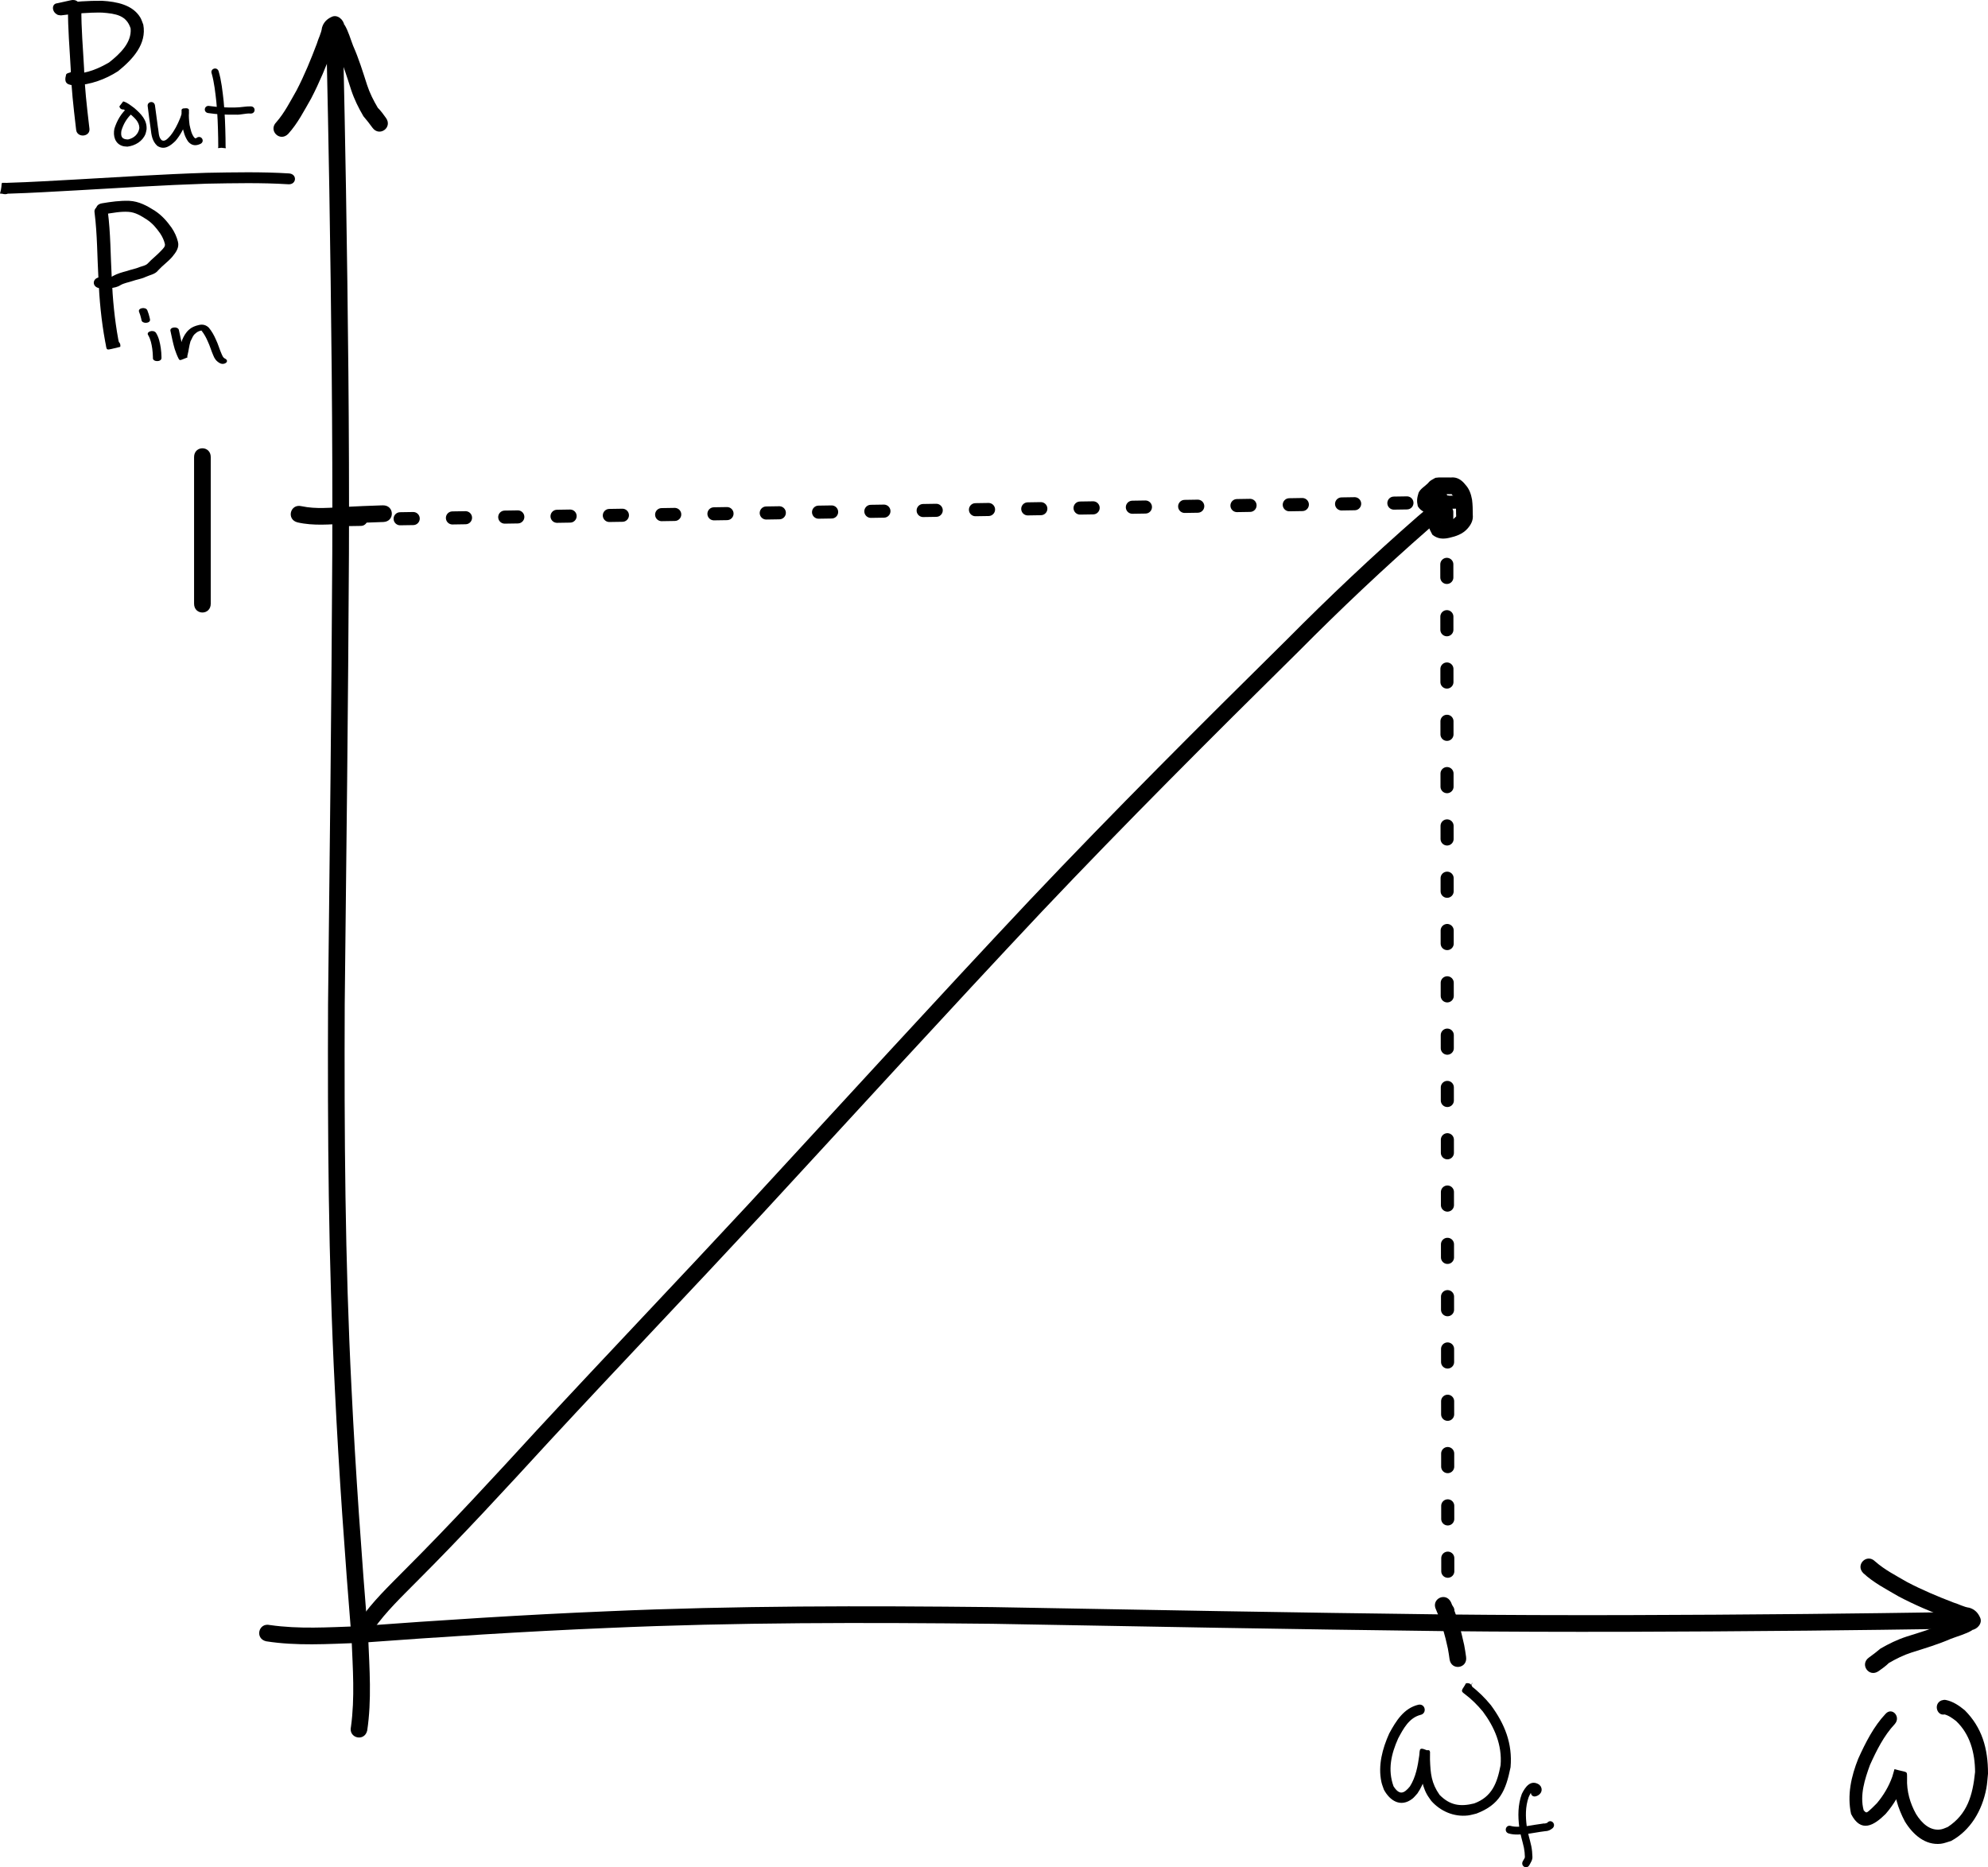 <?xml version="1.0" encoding="UTF-8" standalone="no"?>
<!-- Created with Inkscape (http://www.inkscape.org/) -->

<svg
   xmlns:dc="http://purl.org/dc/elements/1.1/"
   xmlns:cc="http://creativecommons.org/ns#"
   xmlns:rdf="http://www.w3.org/1999/02/22-rdf-syntax-ns#"
   xmlns:svg="http://www.w3.org/2000/svg"
   xmlns="http://www.w3.org/2000/svg"
   xmlns:sodipodi="http://sodipodi.sourceforge.net/DTD/sodipodi-0.dtd"
   xmlns:inkscape="http://www.inkscape.org/namespaces/inkscape"
   width="498.285"
   height="468.057"
   id="svg7791"
   version="1.1"
   inkscape:version="0.48.0 r9654"
   sodipodi:docname="MotorEfficiency.svg">
  <defs
     id="defs7793" />
  <sodipodi:namedview
     inkscape:document-units="mm"
     pagecolor="#ffffff"
     bordercolor="#666666"
     borderopacity="1.0"
     inkscape:pageopacity="0.0"
     inkscape:pageshadow="2"
     inkscape:zoom="0.7176508"
     inkscape:cx="319.1291"
     inkscape:cy="223.65333"
     inkscape:current-layer="layer1"
     id="namedview7795"
     showgrid="false"
     fit-margin-top="0"
     fit-margin-left="0"
     fit-margin-right="0"
     fit-margin-bottom="0"
     inkscape:window-width="1280"
     inkscape:window-height="752"
     inkscape:window-x="0"
     inkscape:window-y="0"
     inkscape:window-maximized="1" />
  <g
     inkscape:label="Layer 1"
     inkscape:groupmode="layer"
     id="layer1"
     transform="translate(-207.052,-127.644)">
    <path
       style="fill:#000000;fill-opacity:1;fill-rule:nonzero;stroke:none"
       id="path8316"
       d="m 276.316,158.267 c 2.093,-2.394 3.506,-5.249 5.08,-7.987 1.956,-3.774 3.572,-7.706 5.069,-11.681 0.382,-1.347 1.126,-2.623 1.293,-4.025 0.376,-1.302 1.227,-2.165 2.43,-2.701 1.409,-0.694 3.008,0.677 3.174,2.186 0.004,-0.082 -0.03,-0.316 0.013,-0.246 0.972,1.556 1.523,3.628 2.191,5.33 1.412,3.174 2.433,6.512 3.499,9.816 0.666,2.033 1.607,3.878 2.684,5.71 0.776,0.758 1.413,1.663 2.047,2.544 1.724,2.401 -1.672,4.839 -3.396,2.438 l 0,0 c -0.709,-0.988 -1.466,-1.939 -2.255,-2.864 -1.23,-2.093 -2.289,-4.23 -3.058,-6.544 -1.04,-3.223 -2.03,-6.481 -3.413,-9.574 -0.824,-2.104 -1.791,-4.148 -2.481,-6.296 1.089,0.774 1.521,1.78 2.612,1.355 0.016,-0.086 0.082,-0.495 0.094,-0.588 -0.249,1.715 -0.957,3.305 -1.523,4.933 -1.577,4.186 -3.283,8.326 -5.357,12.293 -1.757,3.054 -3.354,6.232 -5.748,8.858 -2.09,2.09 -5.046,-0.866 -2.956,-2.956 z"
       inkscape:connector-curvature="0" />
    <path
       style="fill:#000000;fill-opacity:1;fill-rule:nonzero;stroke:none"
       id="path8394"
       d="m 295.019,560.495 c 1.002,-7.277 0.458,-14.679 0.157,-21.986 -1.679,-20.819 -3.174,-41.64 -4.183,-62.505 -1.648,-32.194 -1.837,-64.417 -1.715,-96.643 0.424,-37.672 0.861,-75.344 1.059,-113.018 0.114,-30.313 -0.248,-60.625 -0.738,-90.934 -0.208,-12.187 -0.445,-24.373 -0.717,-36.558 -0.029,-0.882 -0.035,-1.765 -0.063,-2.647 -0.004,-0.139 -0.07,0.301 0.008,0.416 0.26,0.387 0.506,0.908 0.959,1.02 1.095,0.27 1.492,0.015 2.128,-0.362 -0.127,0.344 -0.228,0.696 -0.305,1.054 0.004,0.068 0.013,-0.136 0.017,-0.204 -0.046,2.956 -4.226,2.89 -4.18,-0.066 l 0,0 c 0.009,-0.19 0.025,-0.379 0.066,-0.566 0.155,-0.746 0.381,-1.477 0.703,-2.169 1.116,-1.777 3.036,-2.28 4.42,-0.43 0.738,0.987 0.234,2.798 0.425,3.859 0.271,12.194 0.509,24.389 0.717,36.584 0.49,30.339 0.853,60.68 0.738,91.024 -0.198,37.672 -0.634,75.342 -1.059,113.012 -0.122,32.154 0.065,64.304 1.71,96.426 1.008,20.875 2.51,41.705 4.184,62.534 0.316,7.673 0.888,15.457 -0.258,23.088 -0.658,2.882 -4.733,1.952 -4.076,-0.93 z"
       inkscape:connector-curvature="0" />
    <path
       inkscape:connector-curvature="0"
       d="m 677.058,519.045 c 2.38,2.109 5.225,3.542 7.951,5.135 3.76,1.982 7.681,3.625 11.646,5.149 1.344,0.391 2.615,1.144 4.016,1.321 1.299,0.385 2.156,1.242 2.684,2.449 0.685,1.414 -0.698,3.003 -2.208,3.159 0.082,0.005 0.316,-0.028 0.246,0.015 -1.563,0.961 -3.638,1.498 -5.345,2.155 -3.183,1.39 -6.529,2.388 -9.84,3.432 -2.038,0.652 -3.889,1.58 -5.729,2.644 -0.764,0.77 -1.673,1.402 -2.558,2.029 -2.413,1.707 -4.828,-1.705 -2.415,-3.412 l 0,0 c 0.993,-0.702 1.949,-1.453 2.88,-2.235 2.102,-1.216 4.245,-2.26 6.565,-3.013 3.23,-1.018 6.495,-1.985 9.597,-3.347 2.109,-0.809 4.16,-1.762 6.313,-2.438 -0.781,1.084 -1.79,1.509 -1.373,2.602 0.086,0.016 0.494,0.086 0.587,0.098 -1.713,-0.261 -3.298,-0.98 -4.922,-1.557 -4.175,-1.606 -8.303,-3.34 -12.256,-5.442 -3.042,-1.778 -6.209,-3.397 -8.818,-5.809 -2.076,-2.104 0.9,-5.04 2.976,-2.936 z"
       id="path8444"
       style="fill:#000000;fill-opacity:1;fill-rule:nonzero;stroke:none" />
    <path
       inkscape:connector-curvature="0"
       d="m 274.712,534.983 c 7.269,1.052 14.675,0.559 21.984,0.308 20.83,-1.536 41.661,-2.888 62.532,-3.753 32.205,-1.427 64.428,-1.394 96.653,-1.05 37.668,0.683 75.337,1.379 113.008,1.836 30.312,0.322 60.626,0.168 90.937,-0.113 12.188,-0.125 24.375,-0.278 36.562,-0.465 0.882,-0.023 1.765,-0.023 2.647,-0.044 0.139,-0.003 -0.301,-0.072 -0.416,0.005 -0.389,0.258 -0.911,0.499 -1.026,0.952 -0.277,1.093 -0.025,1.491 0.347,2.131 -0.343,-0.13 -0.694,-0.233 -1.052,-0.312 -0.068,0.004 0.136,0.014 0.204,0.019 -2.955,-0.067 -2.861,-4.246 0.094,-4.179 l 0,0 c 0.19,0.01 0.379,0.028 0.565,0.07 0.745,0.16 1.474,0.392 2.164,0.718 1.769,1.128 2.259,3.051 0.399,4.423 -0.992,0.732 -2.799,0.215 -3.862,0.399 -12.195,0.187 -24.391,0.341 -36.588,0.466 -30.341,0.281 -60.685,0.435 -91.026,0.113 -37.67,-0.457 -75.336,-1.152 -113.002,-1.836 -32.152,-0.343 -64.303,-0.377 -96.435,1.047 -20.881,0.865 -41.721,2.223 -62.562,3.754 -7.675,0.263 -15.462,0.782 -23.086,-0.417 -2.877,-0.677 -1.919,-4.746 0.958,-4.069 z"
       id="path8446"
       style="fill:#000000;fill-opacity:1;fill-rule:nonzero;stroke:none" />
    <path
       style="fill:#000000;fill-opacity:1;fill-rule:nonzero;stroke:none"
       id="path8450"
       d="m 297.18,533.779 c 3.214,-4.669 7.379,-8.614 11.341,-12.635 11.373,-11.354 22.251,-23.193 33.115,-35.03 17.67,-19.077 35.628,-37.883 53.315,-56.945 23.394,-25.345 46.629,-50.838 70.264,-75.959 20.983,-22.164 42.586,-43.728 64.303,-65.169 10.603,-10.693 21.54,-21.03 32.874,-30.942 1.955,-1.59 3.772,-3.369 5.812,-4.856 1.304,-1.109 3.534,2.349 2.4,3.515 -2.089,2.092 -5.047,-0.862 -2.958,-2.954 l 0,0 c 1.151,-1.183 1.749,3.872 3.003,2.829 -1.909,1.445 -3.671,3.077 -5.506,4.612 -11.271,9.856 -22.146,20.137 -32.689,30.77 -21.681,21.405 -43.247,42.932 -64.195,65.059 -23.629,25.114 -46.856,50.6 -70.244,75.938 -17.681,19.056 -35.634,37.857 -53.299,56.928 -10.898,11.873 -21.81,23.748 -33.217,35.137 -3.744,3.799 -7.681,7.522 -10.762,11.898 -1.553,2.515 -5.11,0.319 -3.557,-2.196 z"
       inkscape:connector-curvature="0" />
    <path
       style="fill:none;stroke:#000000;stroke-width:3.278;stroke-linecap:round;stroke-linejoin:miter;stroke-miterlimit:4;stroke-opacity:1;stroke-dasharray:3.278, 9.833;stroke-dashoffset:0"
       d="m 572.809,253.498 -279.102,4.394"
       id="path8452"
       inkscape:connector-curvature="0" />
    <path
       inkscape:connector-curvature="0"
       id="path8454"
       d="M 569.949,534.607 569.679,255.471"
       style="fill:none;stroke:#000000;stroke-width:3.278;stroke-linecap:round;stroke-linejoin:miter;stroke-miterlimit:4;stroke-opacity:1;stroke-dasharray:3.278, 9.833;stroke-dashoffset:0" />
    <path
       style="fill:#000000;fill-opacity:1;fill-rule:nonzero;stroke:none"
       id="path8456"
       d="m 282.648,254.531 c 3.62,0.775 7.346,0.358 11.007,0.171 2.931,-0.153 5.864,-0.278 8.798,-0.371 0.178,-0.005 0.356,-0.01 0.535,-0.015 2.955,-0.086 3.076,4.093 0.121,4.179 l 0,0 c -0.174,0.005 -0.349,0.01 -0.523,0.015 -2.907,0.092 -5.813,0.217 -8.717,0.368 -4.074,0.208 -8.215,0.63 -12.235,-0.29 -2.868,-0.717 -1.854,-4.772 1.014,-4.055 z"
       inkscape:connector-curvature="0" />
    <path
       style="fill:#000000;fill-opacity:1;fill-rule:nonzero;stroke:none"
       id="path8458"
       d="m 259.876,242.231 c 0,7.228 0,14.456 0,21.684 0,5.015 0,10.031 0,15.046 0,2.956 -4.18,2.956 -4.18,0 l 0,0 c 0,-5.015 0,-10.031 0,-15.046 0,-7.228 0,-14.456 0,-21.684 0,-2.956 4.18,-2.956 4.18,0 z"
       inkscape:connector-curvature="0" />
    <path
       style="fill:#000000;fill-opacity:1;fill-rule:nonzero;stroke:none"
       id="path8460"
       d="m 570.724,529.237 c 1.511,3.469 2.535,7.084 3.324,10.777 0.357,2.064 0.202,1.079 0.473,2.954 0.422,2.926 -3.716,3.522 -4.138,0.596 l 0,0 c -0.245,-1.709 -0.106,-0.816 -0.424,-2.678 -0.713,-3.348 -1.625,-6.626 -2.975,-9.779 -1.322,-2.644 2.417,-4.513 3.739,-1.869 z"
       inkscape:connector-curvature="0" />
    <path
       style="fill:#000000;fill-opacity:1;fill-rule:nonzero;stroke:none"
       id="path8464"
       d="m 681.966,559.809 c -2.712,2.885 -4.566,6.594 -6.228,10.289 -1.27,3.497 -2.593,7.548 -1.561,11.322 0.212,0.215 0.446,0.603 0.811,0.498 0.401,-0.115 2.247,-2.008 2.503,-2.271 1.64,-1.954 2.967,-4.164 3.855,-6.643 0.052,-0.135 0.535,-1.908 0.552,-1.903 3.414,0.982 3.134,0.244 3.153,2.342 -0.121,3.191 0.749,6.211 2.244,8.9 1.428,2.322 3.577,4.358 6.305,3.851 0.567,-0.105 1.094,-0.391 1.641,-0.587 4.866,-3.174 6.263,-7.864 6.855,-13.787 -0.024,-4.929 -1.323,-9.526 -4.75,-12.769 -0.941,-0.729 -1.945,-1.466 -3.09,-1.707 0.216,0.044 0.343,-0.018 0.571,-0.079 -2.146,0.942 -3.347,-2.425 -1.201,-3.367 l 0,0 c 0.388,-0.116 0.74,-0.212 1.144,-0.13 1.761,0.349 3.319,1.394 4.735,2.567 4.299,4.309 5.848,9.517 5.832,15.911 -0.137,1.217 -0.187,2.451 -0.411,3.652 -1.063,5.708 -4.073,10.61 -8.82,13.201 -0.874,0.238 -1.726,0.618 -2.622,0.714 -3.852,0.416 -6.961,-2.265 -8.989,-5.609 -1.733,-3.28 -2.854,-6.871 -2.708,-10.729 -0.002,-0.293 -0.262,-0.805 -0.006,-0.879 3.974,-1.159 3.255,-0.435 2.593,1.759 -1.089,2.979 -2.675,5.654 -4.69,7.973 -2.95,2.931 -6.204,4.86 -8.662,0.018 -1.035,-4.737 0.043,-9.488 1.798,-13.873 1.831,-4.036 3.869,-8.072 6.838,-11.227 1.632,-1.811 3.939,0.75 2.308,2.561 z"
       inkscape:connector-curvature="0" />
    <path
       style="fill:#000000;fill-opacity:1;fill-rule:nonzero;stroke:none"
       id="path8468"
       d="m 563.054,557.515 c -2.831,0.752 -4.263,3.458 -5.564,5.901 -1.748,3.91 -2.646,7.847 -1.157,11.98 1.468,2.289 2.603,1.899 4.122,0.023 1.454,-2.322 1.957,-5.06 2.331,-7.747 0.201,-1.661 -0.21,-2.319 2.695,-0.941 0.002,10e-4 -0.005,1.317 -0.008,1.955 0.131,3.555 0.338,5.92 2.403,8.869 2.605,2.646 5.208,3.011 8.669,2.146 4.479,-1.651 5.773,-5.124 6.623,-9.593 0.41,-5.06 -1.519,-9.522 -4.455,-13.456 -1.362,-1.635 -2.876,-3.151 -4.577,-4.415 -1.25,-0.833 -0.432,-1.095 0.343,-2.638 1.752,-0.434 2.352,2.101 0.6,2.535 l 0,0 c 1.749,-5.485 0.808,-0.611 0.269,-2.205 -0.038,-0.113 0.193,0.133 0.29,0.2 1.898,1.421 3.598,3.105 5.107,4.948 3.44,4.683 5.446,9.569 4.922,15.547 -1.201,5.921 -2.732,9.397 -8.557,11.621 -0.719,0.158 -1.426,0.392 -2.156,0.474 -3.483,0.39 -6.851,-1.045 -9.169,-3.669 -0.361,-0.539 -0.767,-1.049 -1.082,-1.617 -1.485,-2.679 -1.626,-5.759 -1.781,-8.759 0.002,-0.396 0.004,-0.791 0.006,-1.187 10e-4,-0.231 -0.214,-0.628 0.003,-0.693 3.082,-0.931 2.544,-0.399 2.378,1.25 -0.451,3.209 -1.108,6.449 -2.979,9.143 -0.427,0.447 -0.793,0.965 -1.281,1.34 -2.903,2.231 -5.596,0.552 -7.126,-2.272 -0.208,-0.639 -0.481,-1.26 -0.623,-1.917 -0.901,-4.174 0.261,-8.396 1.954,-12.177 1.7,-3.131 3.654,-6.326 7.298,-7.201 1.768,-0.362 2.268,2.196 0.5,2.558 z"
       inkscape:connector-curvature="0" />
    <path
       style="fill:#000000;fill-opacity:1;fill-rule:nonzero;stroke:none"
       id="path8470"
       d="m 591.526,576.012 c 0.54,-0.24 0.135,-0.162 0.016,0.405 -0.583,-0.049 -1.13,1.25 -1.355,1.761 -0.819,2.372 -0.779,4.806 -0.462,7.26 0.235,1.692 0.787,3.308 1.143,4.974 0.175,0.869 0.254,1.754 0.278,2.64 0.051,0.795 -0.409,1.428 -0.756,2.086 -0.649,1.213 -2.298,0.258 -1.649,-0.955 l 0,0 c 0.248,-0.458 0.548,-0.839 0.518,-1.077 -0.019,-0.762 -0.086,-1.522 -0.234,-2.269 -0.367,-1.721 -0.945,-3.389 -1.172,-5.14 -0.361,-2.838 -0.361,-5.658 0.636,-8.378 0.864,-1.779 2.235,-3.678 4.323,-2.355 0.159,0.188 0.367,0.342 0.476,0.565 0.556,1.134 -0.277,2.129 -1.305,2.387 -1.294,0.337 -1.752,-1.568 -0.458,-1.905 z"
       inkscape:connector-curvature="0" />
    <path
       style="fill:#000000;fill-opacity:1;fill-rule:nonzero;stroke:none"
       id="path8472"
       d="m 585.694,585.332 c 1.276,0.359 2.598,0.16 3.897,0.081 1.504,-0.23 2.997,-0.519 4.507,-0.705 -0.098,0.146 1.072,-0.2 0.819,-0.229 0.957,-0.968 2.272,0.441 1.315,1.408 l 0,0 c -0.578,0.481 -1.152,0.762 -1.914,0.771 -1.547,0.188 -3.074,0.499 -4.617,0.715 -1.49,0.091 -3.003,0.286 -4.465,-0.136 -1.294,-0.337 -0.837,-2.242 0.458,-1.905 z"
       inkscape:connector-curvature="0" />
    <path
       style="fill:#000000;fill-opacity:1;fill-rule:nonzero;stroke:none"
       id="path8474"
       d="m 227.452,129.729 c -0.06,5.022 0.412,10.033 0.671,15.048 0.133,4.724 0.69,9.429 1.231,14.128 0.039,0.328 0.078,0.656 0.117,0.985 0.248,2.081 -3.083,2.391 -3.331,0.31 l 0,0 c -0.04,-0.332 -0.079,-0.663 -0.118,-0.995 -0.548,-4.753 -1.109,-9.514 -1.245,-14.293 -0.261,-5.059 -0.736,-10.116 -0.674,-15.183 0,-2.093 3.349,-2.093 3.349,0 z"
       inkscape:connector-curvature="0" />
    <path
       style="fill:#000000;fill-opacity:1;fill-rule:nonzero;stroke:none"
       id="path8476"
       d="m 225.649,130.575 c -1.143,0.253 -2.286,0.505 -3.429,0.758 -1.56,0.695 -2.352,-2.806 0.155,-2.797 3.401,-0.506 6.836,-0.725 10.281,-0.694 3.691,0.218 7.624,1.016 9.535,4.143 0.351,0.575 0.517,1.224 0.775,1.836 0.89,4.815 -2.55,8.621 -6.337,11.678 -3.165,2.036 -6.871,3.391 -10.797,3.57 -1.733,-0.148 -2.867,-0.393 -2.213,-2.718 0.115,-0.408 0.822,-0.422 1.232,-0.634 2.249,-0.656 3.299,2.154 1.05,2.81 l 0,0 c 1.76,-1.769 -1.416,-2.788 -0.184,-2.417 3.118,-0.015 6.125,-1.327 8.668,-2.809 2.784,-2.185 5.712,-5.01 5.408,-8.53 -1.043,-3.263 -3.633,-3.712 -7.179,-3.971 -3.441,-0.044 -6.852,0.253 -10.255,0.694 -2.279,-0.009 -2.711,-2.91 -0.953,-3.033 1.143,-0.253 2.286,-0.505 3.429,-0.758 2.298,-0.508 3.11,2.364 0.812,2.871 z"
       inkscape:connector-curvature="0" />
    <path
       style="fill:#000000;fill-opacity:1;fill-rule:nonzero;stroke:none"
       id="path8504"
       d="m 240.271,155.961 c -1.372,1.206 -2.283,2.74 -2.793,4.461 -0.216,1.5 0.129,2.158 1.667,2.18 1.514,-0.325 2.62,-1.364 2.84,-2.869 -0.021,-1.638 -1.327,-2.649 -2.473,-3.647 -0.574,-0.449 -1.179,-0.86 -1.816,-1.219 -0.07,-0.039 -0.288,-0.088 -0.212,-0.114 0.087,-0.03 0.173,0.065 0.259,0.098 0.344,-0.298 0.689,-0.595 1.033,-0.893 0.253,1.25 -1.548,1.602 -1.802,0.352 l 0,0 c 0.32,-0.417 0.64,-0.835 0.96,-1.252 1.064,0.284 1.921,1.054 2.797,1.68 1.664,1.45 3.222,2.981 3.055,5.347 -0.086,0.367 -0.124,0.748 -0.258,1.1 -0.714,1.87 -2.603,2.981 -4.537,3.214 -0.378,-0.045 -0.769,-0.031 -1.135,-0.134 -2.012,-0.567 -2.503,-2.566 -2.136,-4.363 0.658,-2.078 1.743,-3.952 3.449,-5.382 1.039,-0.765 2.141,0.677 1.102,1.442 z"
       inkscape:connector-curvature="0" />
    <path
       style="fill:#000000;fill-opacity:1;fill-rule:nonzero;stroke:none"
       id="path8506"
       d="m 245.885,154.005 c 0.234,1.878 0.489,3.75 0.756,5.624 0.225,0.983 0.068,2.584 1.047,3.221 0.831,0.332 1.554,-0.655 2.056,-1.167 1.055,-1.303 1.811,-2.833 2.441,-4.373 0.149,-0.409 0.319,-0.815 0.413,-1.24 -0.028,-0.04 -0.023,-0.448 -0.027,-0.612 -0.27,-0.955 1.83,-0.864 1.828,0.172 -0.044,1.115 0.019,2.212 0.167,3.317 0.26,1.121 0.452,2.255 1.177,3.181 0.372,0.32 0.404,0.201 0.707,-0.017 1.145,-0.603 2.013,0.986 0.868,1.589 l 0,0 c -1.159,0.545 -2.15,0.483 -3.049,-0.495 -0.89,-1.198 -1.244,-2.581 -1.526,-4.024 -0.157,-1.183 -0.228,-2.361 -0.182,-3.554 0.002,-1.032 2.071,-1.166 1.845,-0.205 0.007,0.331 0.029,0.665 -0.007,0.995 -0.113,0.538 -0.321,1.053 -0.512,1.567 -0.724,1.757 -1.594,3.5 -2.835,4.962 -1.279,1.259 -2.792,2.417 -4.568,1.267 -1.284,-1.189 -1.477,-2.671 -1.665,-4.335 -0.262,-1.839 -0.518,-3.677 -0.738,-5.52 -0.255,-1.25 1.546,-1.604 1.801,-0.354 z"
       inkscape:connector-curvature="0" />
    <path
       style="fill:#000000;fill-opacity:1;fill-rule:nonzero;stroke:none"
       id="path8508"
       d="m 261.831,145.434 c 0.732,2.452 0.991,5.03 1.278,7.564 0.309,3.086 0.407,6.186 0.466,9.285 0.012,0.722 0.019,1.443 0.021,2.165 3.7e-4,0.118 0.119,0.363 -0.002,0.354 -0.615,-0.048 -1.225,-0.144 -1.838,-0.215 -0.009,-1.275 1.827,-1.288 1.837,-0.013 l 0,0 c -0.612,0.065 -1.222,0.143 -1.835,0.195 -0.106,0.009 0.002,-0.208 8e-4,-0.312 -0.002,-0.713 -0.01,-1.426 -0.021,-2.139 -0.058,-3.043 -0.154,-6.089 -0.455,-9.12 -0.268,-2.374 -0.516,-4.785 -1.158,-7.093 -0.482,-1.184 1.223,-1.853 1.706,-0.67 z"
       inkscape:connector-curvature="0" />
    <path
       style="fill:#000000;fill-opacity:1;fill-rule:nonzero;stroke:none"
       id="path8510"
       d="m 259.541,154.212 c 2.17,0.31 4.374,0.427 6.566,0.372 1.282,-0.008 2.545,-0.308 3.825,-0.278 1.298,0.057 1.215,1.858 -0.082,1.801 l 0,0 c -1.223,-0.104 -2.468,0.368 -3.699,0.279 -2.327,0.051 -4.667,-0.063 -6.97,-0.407 -1.274,-0.25 -0.913,-2.018 0.36,-1.768 z"
       inkscape:connector-curvature="0" />
    <path
       style="fill:#000000;fill-opacity:1;fill-rule:nonzero;stroke:none"
       id="path8518"
       d="m 234.056,180.507 c 0.74,5.598 0.69,11.242 1.01,16.862 0.223,5.16 0.698,10.303 1.642,15.408 0.425,2.197 0.975,1.219 -2.808,1.34 0.401,-1.928 3.696,-1.458 3.295,0.47 l 0,0 c -4.089,0.923 -3.201,1.218 -3.791,-1.391 -0.96,-5.2 -1.451,-10.44 -1.677,-15.696 -0.313,-5.512 -0.276,-11.045 -0.968,-16.537 -0.389,-1.929 2.909,-2.384 3.298,-0.455 z"
       inkscape:connector-curvature="0" />
    <path
       style="fill:#000000;fill-opacity:1;fill-rule:nonzero;stroke:none"
       id="path8524"
       d="m 232.613,178.606 c 2.246,-0.378 4.522,-0.699 6.817,-0.622 2.488,0.116 4.507,1.27 6.423,2.477 1.796,1.18 3.059,2.649 4.209,4.262 0.746,1.104 1.285,2.27 1.589,3.508 0.395,1.466 -0.507,2.695 -1.48,3.856 -1.047,1.193 -2.417,2.152 -3.48,3.328 -0.741,0.991 -2.079,1.142 -3.179,1.66 -1.041,0.499 -2.235,0.637 -3.327,1.037 -1,0.333 -2.024,0.48 -2.916,0.992 -0.749,0.503 -1.685,0.681 -2.62,0.764 -0.625,0.046 -1.253,0.04 -1.88,0.036 -0.157,-6.6e-4 -0.314,-0.003 -0.47,-0.005 -2.363,-0.041 -2.294,-2.806 0.069,-2.766 l 0,0 c 0.141,0.002 0.283,0.004 0.424,0.005 0.508,0.003 1.016,0.01 1.523,-0.022 0.424,-0.032 0.765,-0.05 1.086,-0.305 1.071,-0.587 2.232,-0.913 3.447,-1.234 1.075,-0.385 2.222,-0.554 3.252,-1.009 0.695,-0.25 1.407,-0.337 1.925,-0.821 1.061,-1.152 2.366,-2.12 3.43,-3.272 0.526,-0.573 1.074,-1.044 0.919,-1.701 -0.221,-0.936 -0.635,-1.808 -1.191,-2.645 -0.933,-1.31 -1.89,-2.512 -3.362,-3.471 -1.372,-0.875 -2.792,-1.803 -4.579,-1.912 -2,-0.137 -4.011,0.301 -5.973,0.573 -2.318,0.384 -2.974,-2.329 -0.656,-2.712 z"
       inkscape:connector-curvature="0" />
    <path
       style="fill:#000000;fill-opacity:1;fill-rule:nonzero;stroke:none"
       id="path8526"
       d="m 246.145,211.061 c 0.757,1.22 1.007,2.539 1.208,3.843 0.105,0.746 0.16,1.495 0.176,2.244 0.004,0.097 -5e-5,0.193 -0.005,0.29 -0.08,1.016 -2.227,0.94 -2.147,-0.076 l 0,0 c 0.002,-0.064 0.006,-0.129 0.002,-0.193 -0.015,-0.707 -0.067,-1.414 -0.165,-2.118 -0.173,-1.132 -0.378,-2.277 -0.993,-3.347 -0.68,-0.91 1.243,-1.553 1.923,-0.643 z"
       inkscape:connector-curvature="0" />
    <path
       style="fill:#000000;fill-opacity:1;fill-rule:nonzero;stroke:none"
       id="path8528"
       d="m 243.991,205.453 c 0.247,0.599 0.42,1.209 0.569,1.822 0.036,0.156 0.072,0.311 0.096,0.468 0.126,1.014 -2.016,1.134 -2.142,0.12 l 0,0 c -0.018,-0.104 -0.049,-0.246 -0.075,-0.358 -0.138,-0.573 -0.299,-1.143 -0.532,-1.703 -0.369,-0.987 1.717,-1.336 2.086,-0.349 z"
       inkscape:connector-curvature="0" />
    <path
       style="fill:#000000;fill-opacity:1;fill-rule:nonzero;stroke:none"
       id="path8534"
       d="m 251.885,210.34 c 0.335,1.511 0.619,3.03 1.068,4.529 0.252,0.732 0.51,1.465 0.874,2.176 0.23,0.37 -0.361,0.304 -1.999,0.171 -0.066,-0.005 -8e-4,-0.267 0.101,-0.77 0.293,-1.176 0.405,-2.361 0.755,-3.53 0.407,-0.943 0.865,-1.874 1.768,-2.656 0.607,-0.571 1.459,-0.92 2.431,-1.145 1.098,-0.267 1.915,0.071 2.52,0.677 0.761,0.927 1.306,1.92 1.747,2.934 0.588,1.188 0.892,2.422 1.432,3.618 0.214,0.428 0.316,0.93 0.899,1.199 1.192,0.631 -0.143,1.76 -1.334,1.128 l 0,0 c -0.903,-0.502 -1.338,-1.158 -1.622,-1.911 -0.542,-1.202 -0.854,-2.44 -1.439,-3.635 -0.376,-0.878 -0.848,-1.733 -1.478,-2.544 -0.051,-0.053 -0.168,-0.097 -0.152,-0.159 0.012,-0.043 0.117,0.042 0.18,0.055 0.076,0.016 0.157,-0.02 0.232,-0.038 0.094,-0.022 -0.472,0.046 -0.294,0.038 -0.604,0.132 -1.096,0.327 -1.456,0.694 -0.761,0.543 -0.926,1.36 -1.324,2.029 -0.346,1.146 -0.44,2.309 -0.736,3.46 -0.025,0.094 -0.062,0.187 -0.074,0.282 -0.014,0.106 0.133,0.265 -0.004,0.318 -1.841,0.717 -1.843,0.869 -2.184,0.25 -0.392,-0.772 -0.68,-1.566 -0.948,-2.36 -0.443,-1.499 -0.743,-3.016 -1.067,-4.527 -0.298,-0.998 1.81,-1.28 2.108,-0.282 z"
       inkscape:connector-curvature="0" />
    <path
       style="fill:#000000;fill-opacity:1;fill-rule:nonzero;stroke:none"
       id="path8536"
       d="m 279.286,173.832 c -6.792,-0.424 -13.589,-0.268 -20.384,-0.148 -10.942,0.357 -21.859,1.063 -32.782,1.684 -5.576,0.295 -11.145,0.652 -16.73,0.813 -0.778,-0.009 -1.564,0.086 -2.339,-0.018 0.835,-2.872 -0.223,-2.834 1.471,-2.548 2.078,0.391 1.501,3.059 -0.578,2.668 l 0,0 c -1.246,-0.294 -0.283,0.021 -0.261,-2.777 -0.733,-0.089 1.227,0.025 1.582,-0.049 5.554,-0.159 11.093,-0.516 16.638,-0.809 10.966,-0.623 21.925,-1.332 32.91,-1.689 6.897,-0.122 13.798,-0.276 20.692,0.157 2.112,0.161 1.893,2.876 -0.22,2.715 z"
       inkscape:connector-curvature="0" />
    <path
       style="fill:#000000;fill-opacity:1;fill-rule:nonzero;stroke:none"
       id="path8538"
       d="m 570.183,255.808 c -1.97,0.855 -3.959,0.975 -5.968,0.24 -0.787,-0.309 -1.367,-0.795 -1.798,-1.512 -0.303,-1.342 -0.194,-2.067 0.198,-3.374 0.498,-1.052 1.532,-1.559 2.314,-2.36 0.622,-0.755 0.819,-0.758 1.91,-1.387 0.523,-0.093 1.054,-0.097 1.583,-0.091 0.753,0.008 1.506,0.008 2.26,0.009 1.59,-0.172 2.721,0.616 3.659,1.8 0.996,1.068 1.43,2.378 1.679,3.787 0.161,1.244 0.175,2.499 0.179,3.752 0.146,1.407 -0.459,2.525 -1.381,3.538 -1.193,1.308 -2.823,1.871 -4.5,2.245 -1.575,0.366 -2.94,0.277 -4.241,-0.771 -0.715,-1.3 -1.291,-2.695 -1.781,-4.108 -0.22,-0.659 -0.415,-1.326 -0.583,-2 -0.321,-1.141 0.388,-2.344 0.939,-2.986 0.403,-0.926 1.197,-1.505 2.055,-1.969 2.625,-1.359 4.547,2.353 1.922,3.712 l 0,0 c -0.491,0.213 0.397,-0.836 -0.565,0.672 -1.236,1.543 0.044,-0.274 -0.285,-0.399 0.134,0.542 0.296,1.078 0.47,1.609 0.111,0.323 1.626,3.538 0.759,2.488 -1.502,-0.756 -1.044,0.072 0.416,-0.332 0.859,-0.183 1.75,-0.353 2.36,-1.036 0.319,-0.303 0.345,-0.335 0.23,0.323 -0.056,0.32 0.074,-1.29 0.005,-0.973 -0.003,-1.021 -0.011,-2.044 -0.119,-3.06 -0.124,-0.771 -0.247,-1.327 -0.836,-1.896 -0.49,-0.619 -0.309,-0.3 -0.018,-0.254 1.377,0.217 -0.137,-0.076 -0.37,0.039 -0.782,-0.001 -1.565,-0.002 -2.347,-0.011 -0.198,-0.003 -0.406,0.007 -0.597,-0.004 2.088,-1.497 0.553,-0.333 0.174,0.239 -0.618,0.622 -1.328,1.241 -1.509,1.206 0.105,-1.764 0.08,2.426 -0.206,-0.207 -0.021,-0.033 -0.675,-0.846 -0.469,-0.588 0.888,0.402 1.683,0.257 2.592,-0.079 2.644,-1.322 4.513,2.417 1.869,3.739 z"
       inkscape:connector-curvature="0" />
  </g>
</svg>
